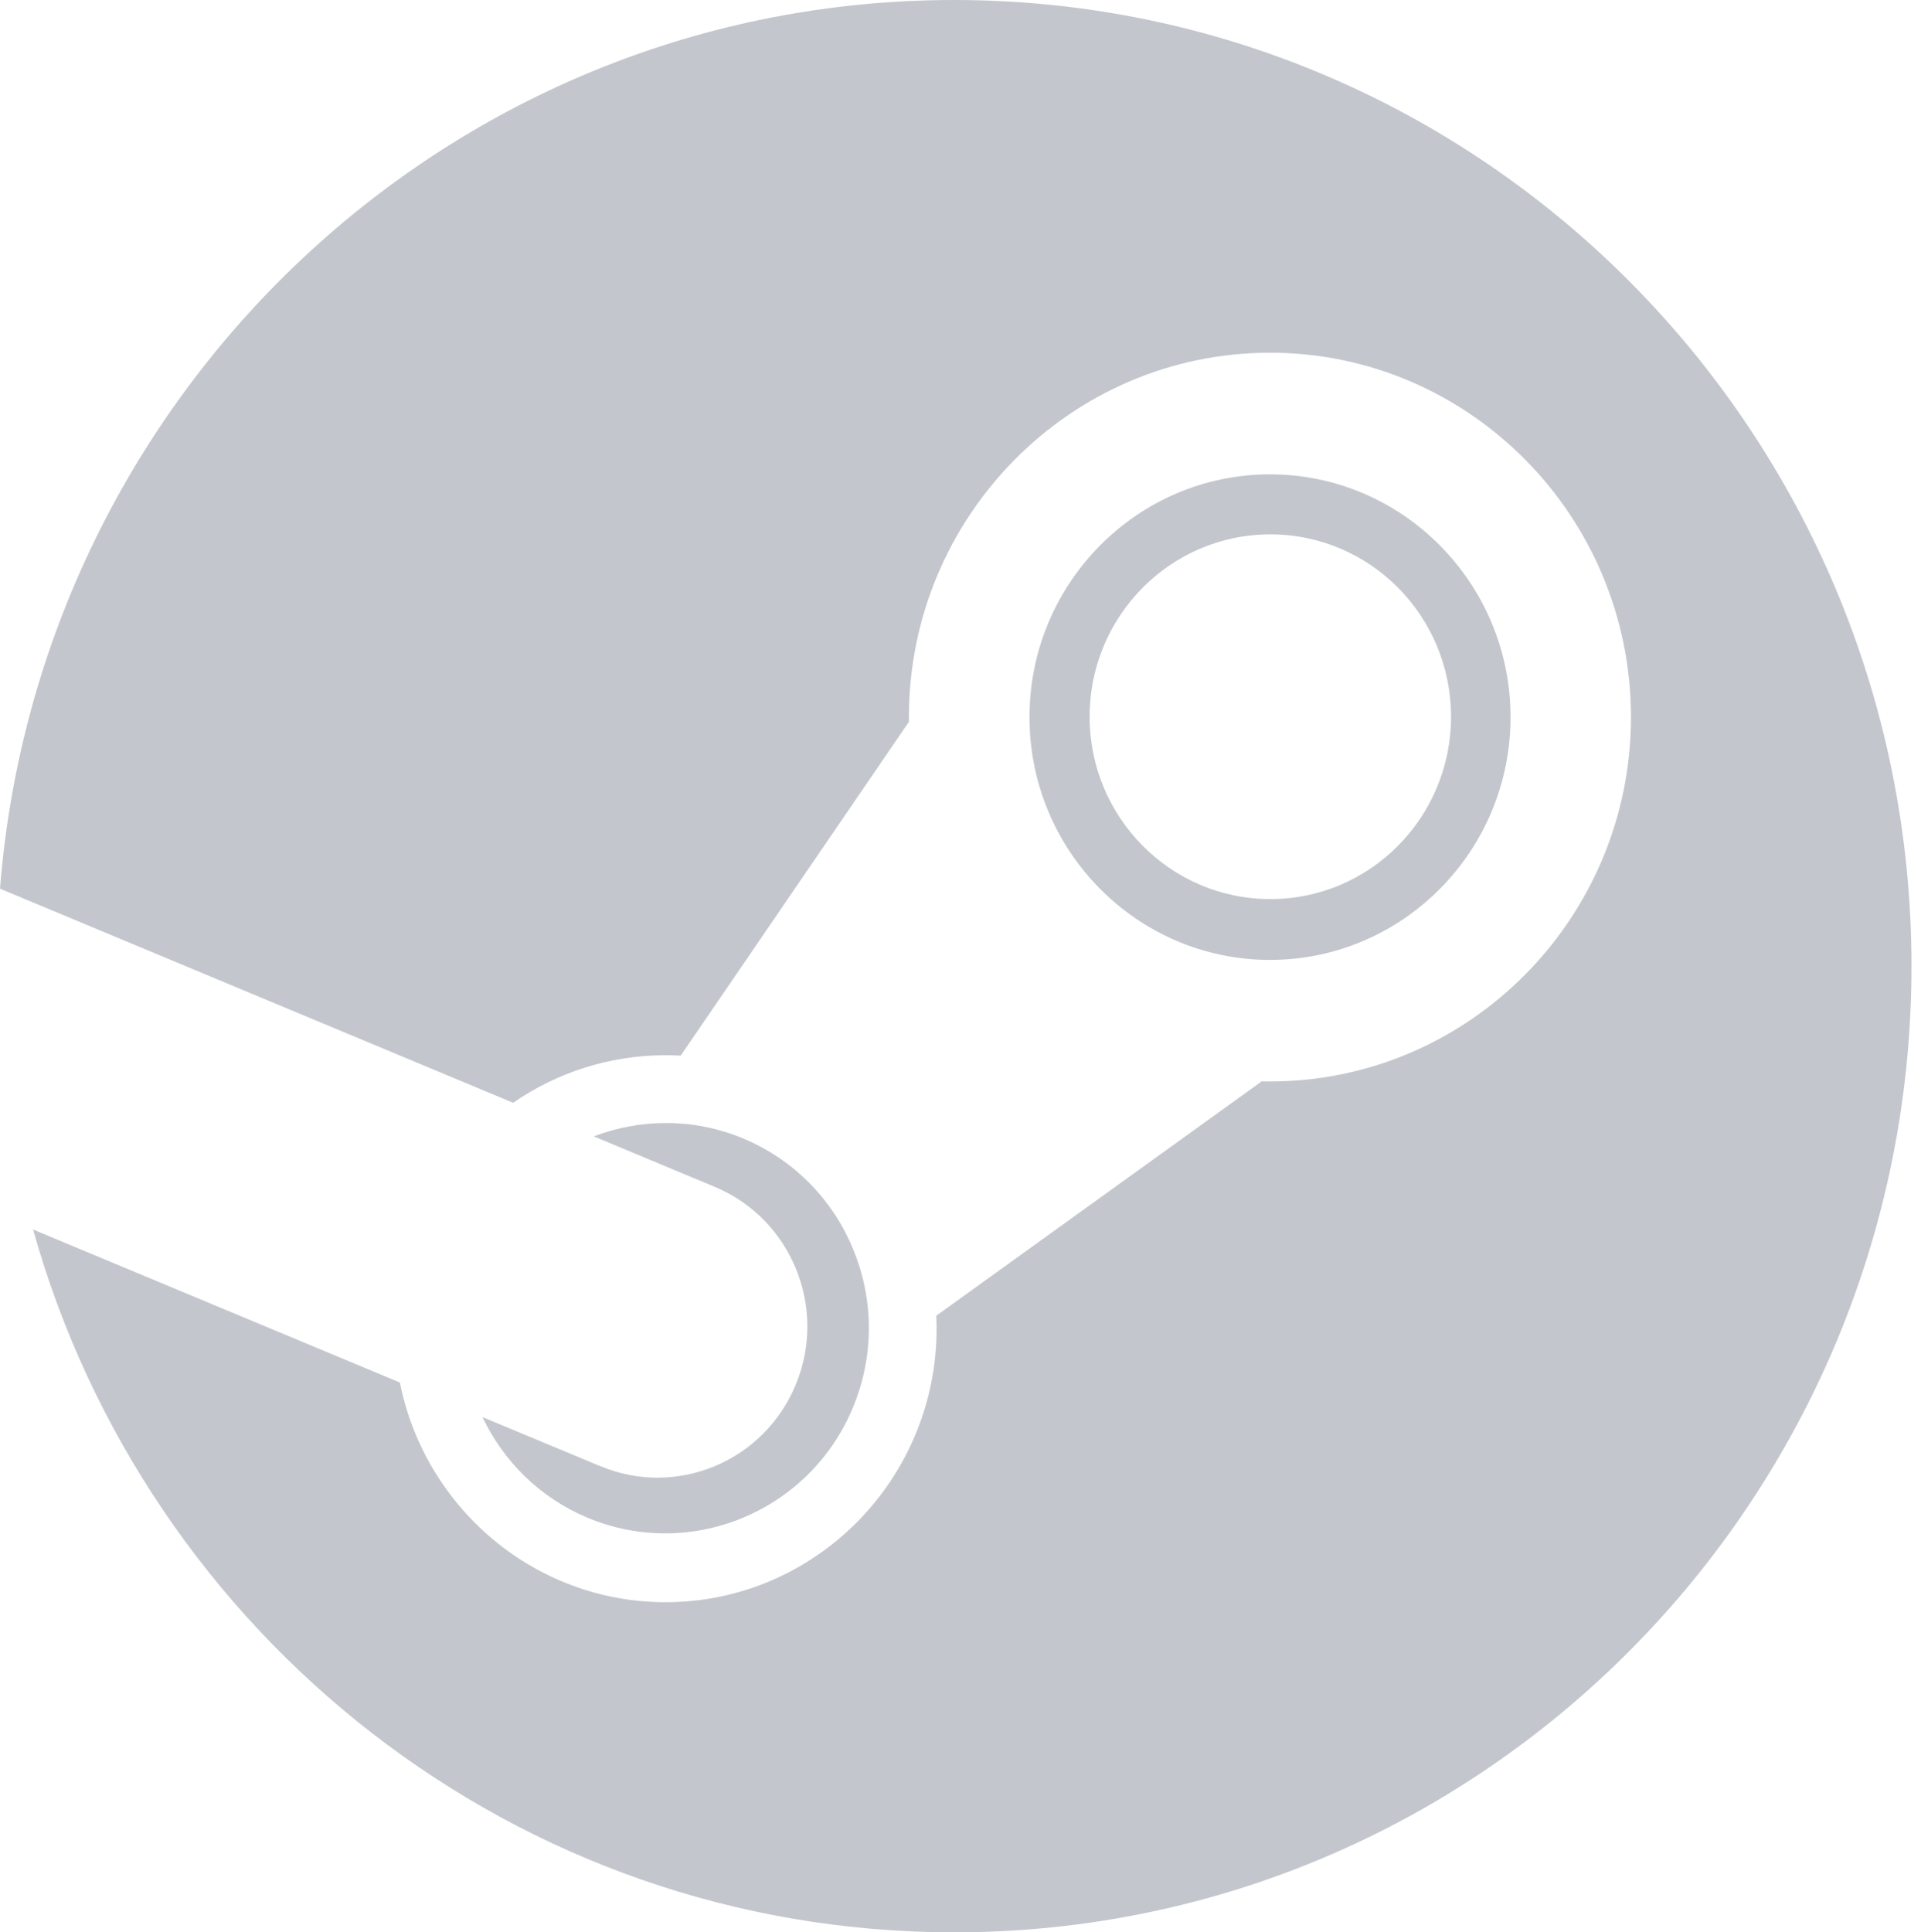 <svg width="173" height="174" viewBox="0 0 173 174" fill="none" xmlns="http://www.w3.org/2000/svg">
<path d="M85.919 0C40.633 0 3.528 35.243 0 80.023L46.211 99.302C50.128 96.599 54.858 95.02 59.942 95.02C60.401 95.02 60.855 95.032 61.303 95.055L81.855 64.996V64.572C81.855 46.482 96.44 31.762 114.37 31.762C132.301 31.762 146.88 46.482 146.88 64.572C146.88 82.662 132.295 97.382 114.37 97.382C114.117 97.382 113.875 97.382 113.628 97.37L84.317 118.476C84.335 118.859 84.346 119.254 84.346 119.636C84.346 133.22 73.402 144.271 59.942 144.271C48.131 144.271 38.253 135.759 36.015 124.49L2.975 110.712C13.212 147.233 46.453 174 85.925 174C133.538 174 172.144 135.046 172.144 86.997C172.144 38.948 133.532 0 85.919 0Z" fill="#10223B" fill-opacity="0.25"/>
<path d="M54.035 132.012L43.444 127.6C45.323 131.541 48.569 134.84 52.881 136.654C62.199 140.571 72.95 136.112 76.831 126.699C78.71 122.146 78.722 117.121 76.861 112.556C74.999 107.991 71.483 104.433 66.971 102.53C62.488 100.651 57.687 100.722 53.47 102.324L64.408 106.889C71.282 109.782 74.534 117.746 71.665 124.679C68.803 131.618 60.903 134.899 54.035 132.006" fill="#10223B" fill-opacity="0.25"/>
<path d="M98.13 64.537C98.13 55.471 105.417 48.12 114.406 48.12C123.394 48.12 130.675 55.471 130.675 64.537C130.675 73.602 123.389 80.959 114.406 80.959C105.423 80.959 98.13 73.608 98.13 64.537ZM136.036 64.578C136.036 52.52 126.316 42.712 114.37 42.712C102.424 42.712 92.711 52.52 92.711 64.578C92.711 76.636 102.424 86.438 114.37 86.438C126.316 86.438 136.036 76.636 136.036 64.578Z" fill="#10223B" fill-opacity="0.25"/>
</svg>
